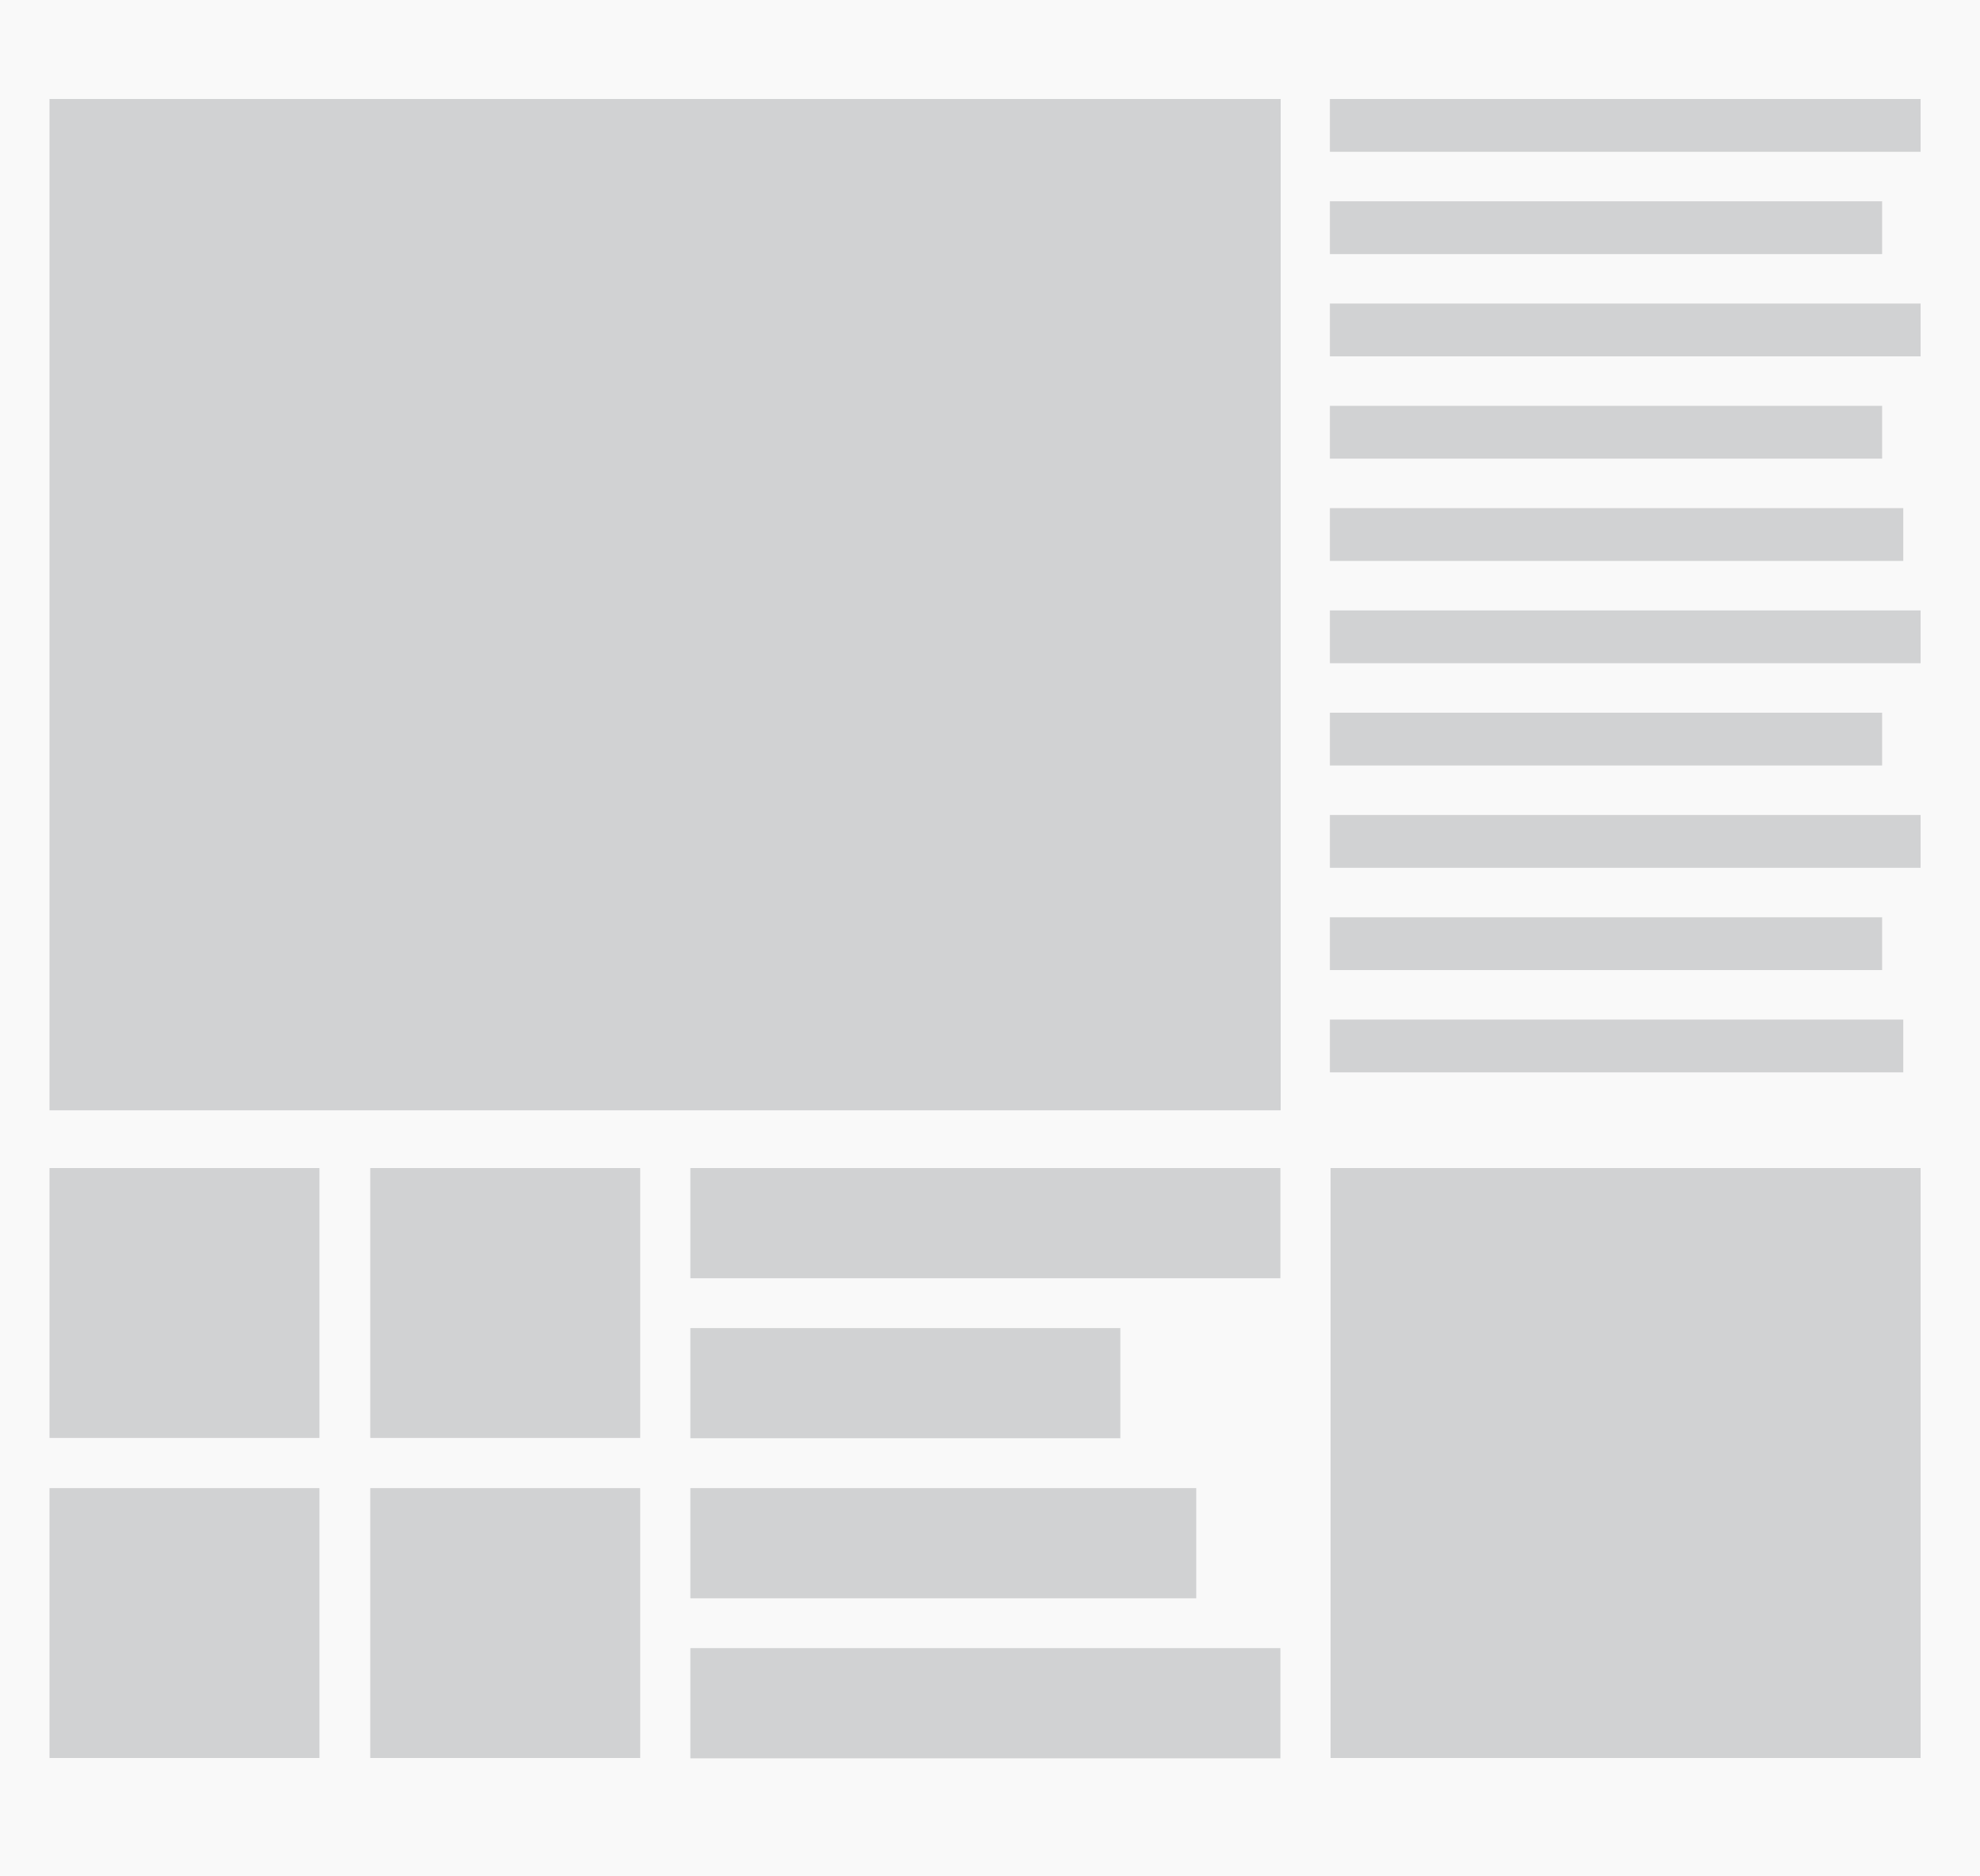 <svg xmlns="http://www.w3.org/2000/svg" xmlns:xlink="http://www.w3.org/1999/xlink" width="1200" height="1137.285" viewBox="0 0 1200 1137.285"><rect x="0" y="0" width="1200" height="1137.285" fill="#333333" stroke="none"/><defs><clipPath id="b"><rect width="1200" height="1137.285"/></clipPath></defs><g id="a" clip-path="url(#b)"><rect width="1200" height="1137.285" fill="#f9f9f9"/><g transform="translate(-220 -21)"><g transform="translate(250 81)"><rect width="746.172" height="613" transform="translate(0)" fill="#d1d2d3"/><rect width="358" height="32" transform="translate(776)" fill="#d1d2d3"/><rect width="358" height="32" transform="translate(776 310)" fill="#d1d2d3"/><rect width="334.678" height="32" transform="translate(776 62)" fill="#d1d2d3"/><rect width="334.678" height="32" transform="translate(776 372)" fill="#d1d2d3"/><rect width="358" height="32" transform="translate(776 124)" fill="#d1d2d3"/><rect width="358" height="32" transform="translate(776 434)" fill="#d1d2d3"/><rect width="334.678" height="32" transform="translate(776 186)" fill="#d1d2d3"/><rect width="334.678" height="32" transform="translate(776 496)" fill="#d1d2d3"/><rect width="347.505" height="32" transform="translate(776 248)" fill="#d1d2d3"/><rect width="347.505" height="32" transform="translate(776 558)" fill="#d1d2d3"/></g><rect width="163.604" height="163.6" transform="translate(250 729)" fill="#d1d2d3"/><rect width="357.604" height="357.6" transform="translate(1026.396 729)" fill="#d1d2d3"/><rect width="163.604" height="163.6" transform="translate(250 923)" fill="#d1d2d3"/><rect width="163.604" height="163.6" transform="translate(444.396 729)" fill="#d1d2d3"/><rect width="357.604" height="66.8" transform="translate(638.396 729)" fill="#d1d2d3"/><rect width="260.604" height="66.8" transform="translate(638.396 826)" fill="#d1d2d3"/><rect width="306.604" height="66.8" transform="translate(638.396 923)" fill="#d1d2d3"/><rect width="357.604" height="66.8" transform="translate(638.396 1020.001)" fill="#d1d2d3"/><rect width="163.604" height="163.6" transform="translate(444.396 923)" fill="#d1d2d3"/></g></g></svg>